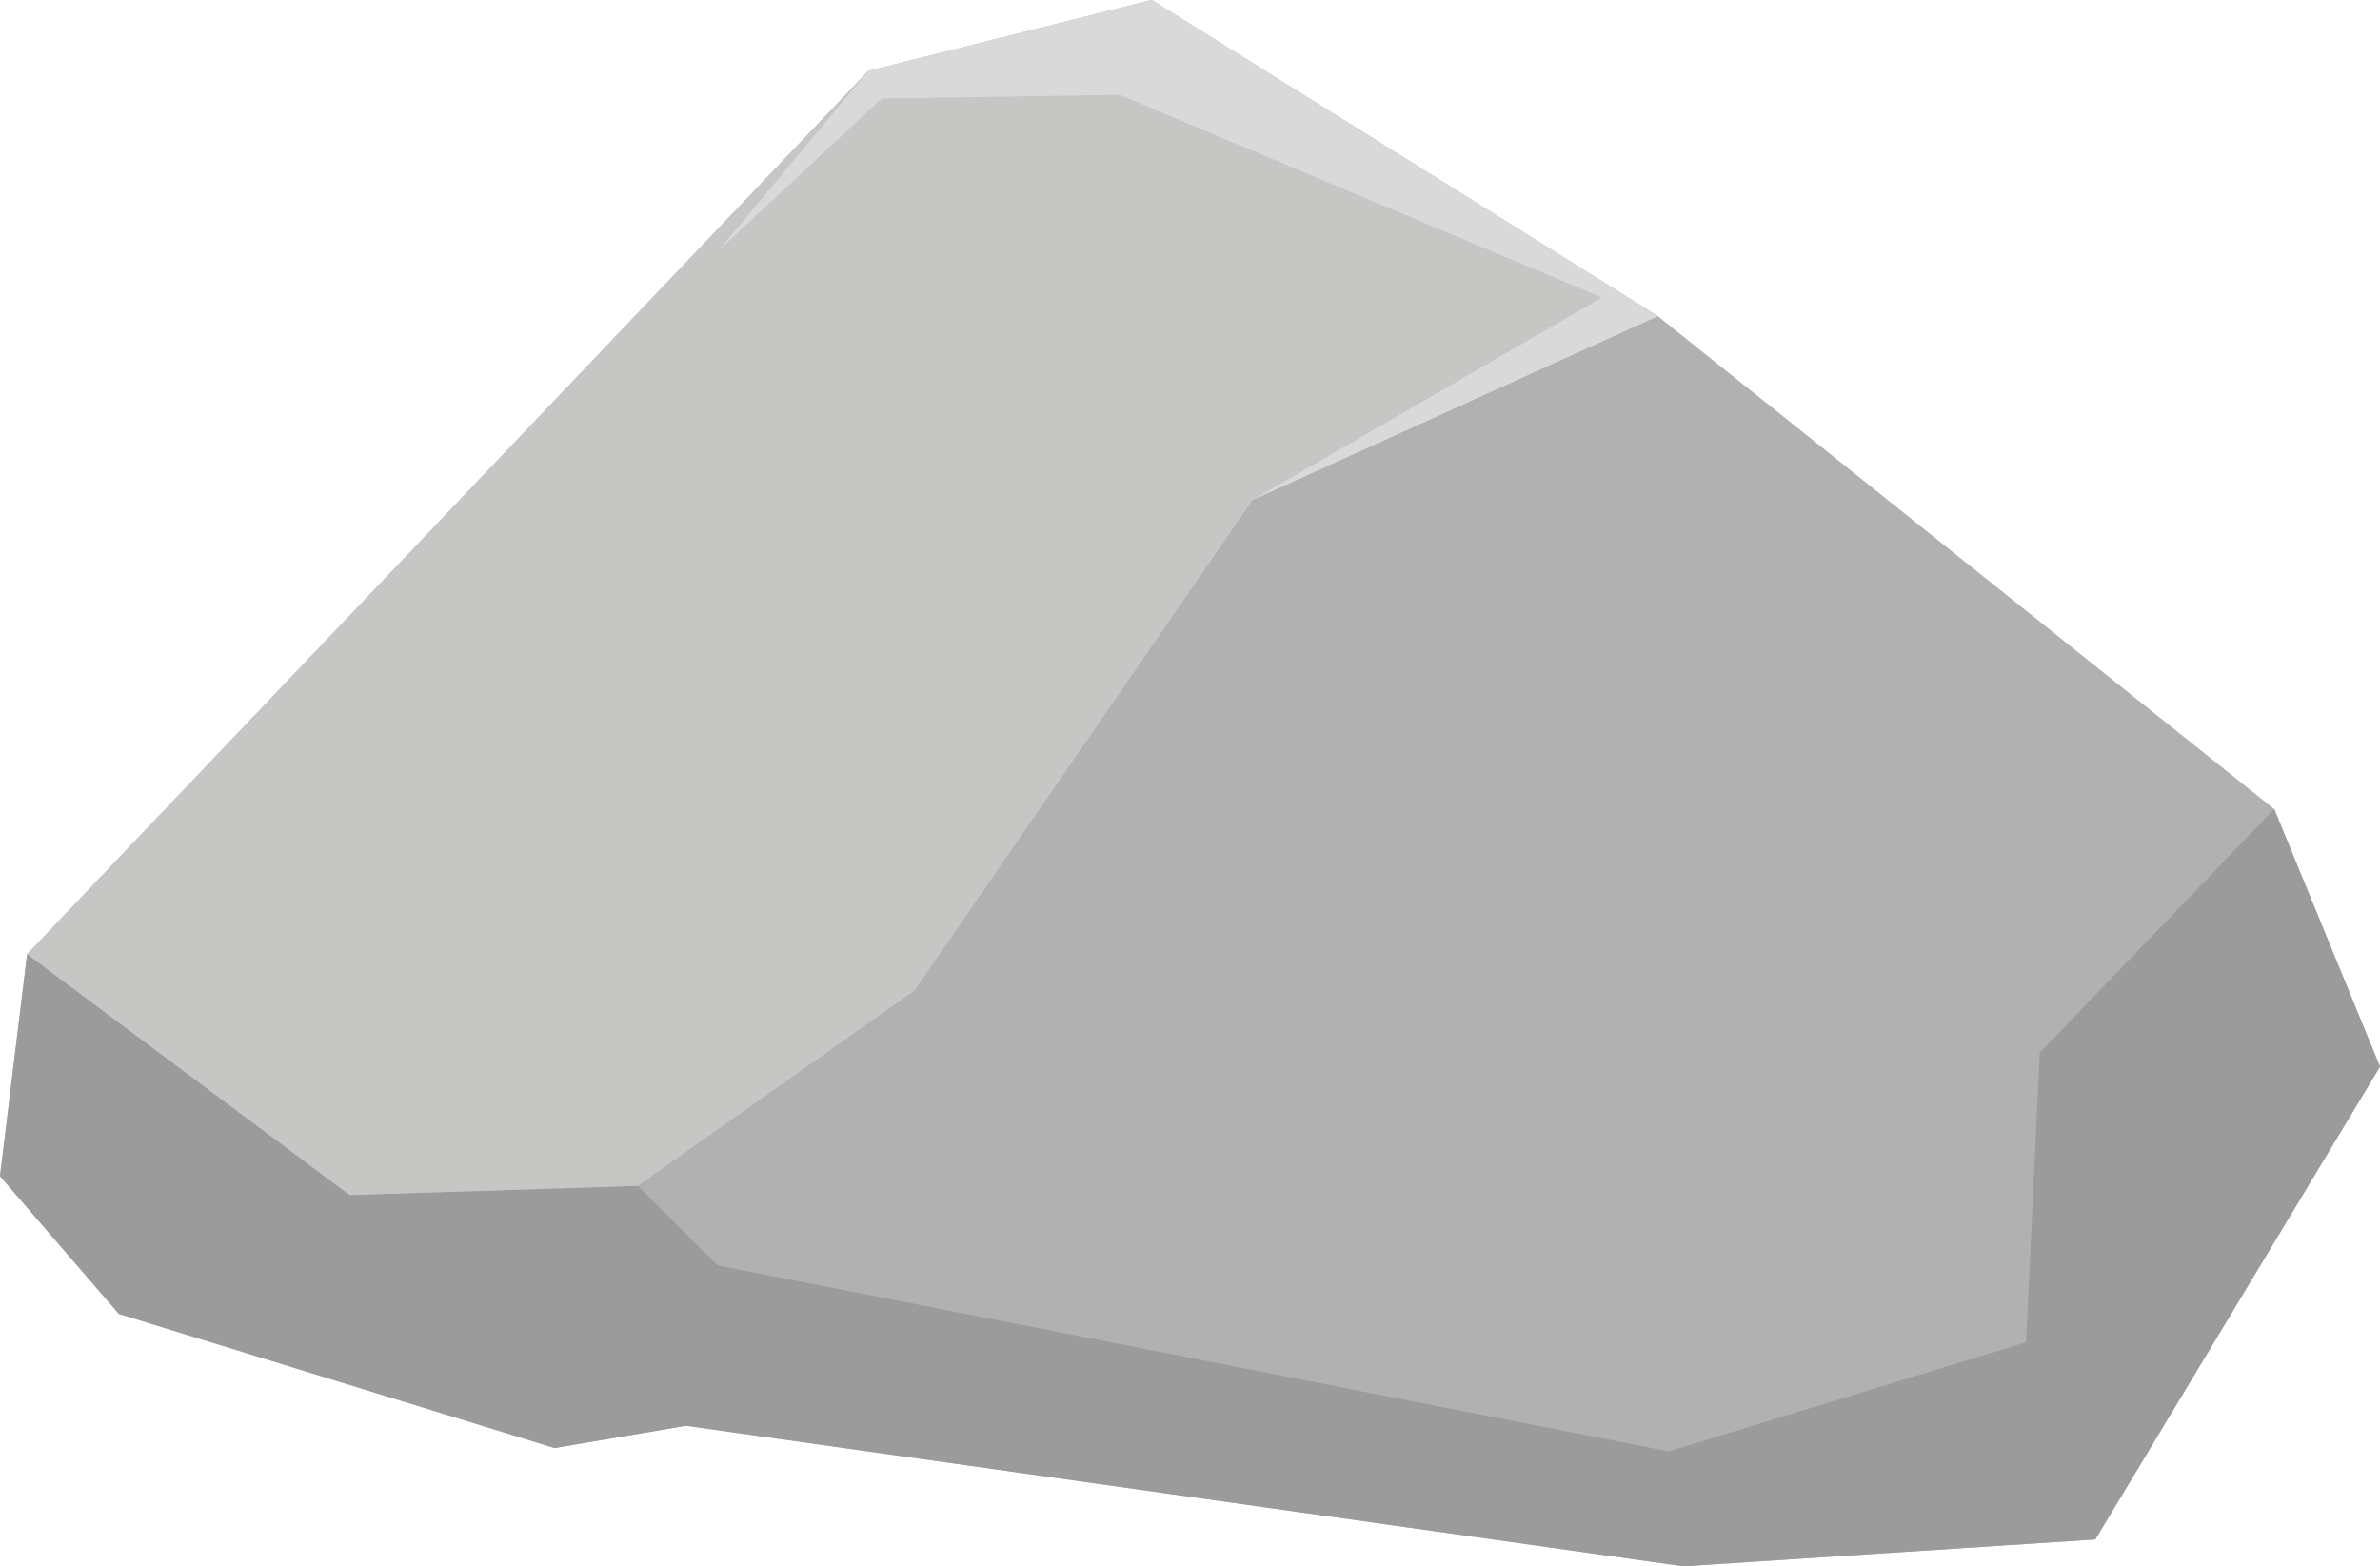 <svg id="Kiesel" xmlns="http://www.w3.org/2000/svg" viewBox="0 0 78.07 51.38"><defs><style>.cls-1{fill:#b1b1b1;}.cls-2{fill:#9c9b9b;}.cls-3{fill:#c6c6c5;}.cls-4{fill:#d9d9d9;}</style></defs><polygon class="cls-1" points="0.89 31.3 28.48 2.33 37.78 0 54.38 10.37 74.6 26.54 78.07 34.99 68.73 50.5 55.22 51.38 22.5 46.77 18.19 47.5 3.9 43.1 0 38.58 0.89 31.3"/><polygon class="cls-2" points="20.92 38.9 23.54 41.51 54.74 47.61 66.46 44.03 66.91 34.53 74.6 26.54 78.07 34.99 68.73 50.5 55.22 51.38 22.5 46.77 18.19 47.5 3.9 43.1 0 38.58 0.89 31.3 11.47 39.2 20.92 38.9"/><polygon class="cls-3" points="30 32.49 41.09 16.4 54.38 10.37 37.78 0 28.48 2.33 0.89 31.3 11.47 39.2 20.92 38.9 30 32.49"/><polygon class="cls-4" points="28.92 3.23 36.73 3.11 52.55 9.76 41.09 16.4 54.38 10.37 37.78 0 28.48 2.33 23.56 8.23 28.92 3.23"/></svg>